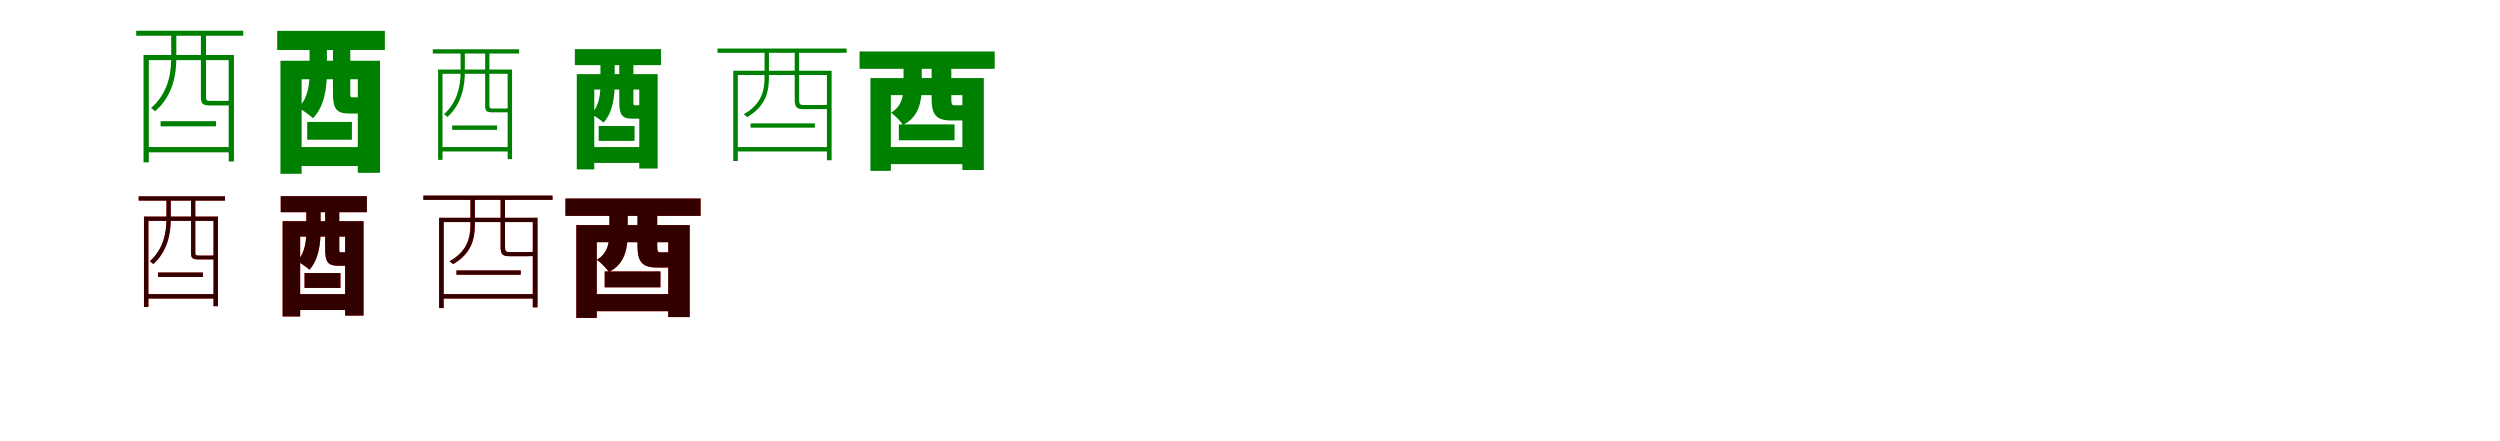 <?xml version="1.0" encoding="UTF-8"?>
<svg width="1700" height="300" xmlns="http://www.w3.org/2000/svg">
<rect width="100%" height="100%" fill="white"/>
<g fill="green" transform="translate(100 100) scale(0.1 -0.1)"><path d="M-0.0 0.0V-36.0H584.0V0.0ZM92.0 176.0V141.0H469.0V176.0ZM-24.0 626.0V-104.0H12.0V591.0H555.0V-98.0H591.0V626.0ZM164.0 770.0V603.0C164.0 498.0 142.0 366.0 27.0 265.0C35.0 260.0 48.0 251.0 54.0 243.0C175.0 347.0 199.0 491.0 199.0 603.0V770.0ZM-74.0 791.0V757.0H654.0V791.0ZM366.0 771.0V339.0C366.0 292.0 380.0 283.0 431.0 283.0C440.0 283.0 530.0 283.0 540.0 283.0C571.0 283.0 586.0 289.0 589.0 304.0C580.0 307.0 567.0 311.0 560.0 318.0C556.0 315.0 552.0 314.0 536.0 314.0C518.0 314.0 444.0 314.0 431.0 314.0C406.0 314.0 401.0 318.0 401.0 339.0V771.0Z"/></g>
<g fill="green" transform="translate(200 100) scale(0.1 -0.1)"><path d="M0.0 0.0V-129.0H494.0V0.0ZM89.0 171.0V50.0H393.0V171.0ZM-93.0 587.0V-182.0H51.0V461.0H433.0V-175.0H584.0V587.0ZM105.0 704.0V515.0C105.0 435.0 99.0 338.0 29.0 267.0C55.0 254.0 107.0 216.0 128.0 196.0C209.0 278.0 223.0 410.0 223.0 513.0V704.0ZM-115.0 790.0V660.0H617.0V790.0ZM264.0 705.0V369.0C264.0 261.0 287.0 228.0 374.0 228.0C392.0 228.0 420.0 228.0 438.0 228.0C491.0 228.0 525.0 246.0 538.0 297.0C507.0 307.0 467.0 326.0 447.0 345.0C444.0 340.0 437.0 338.0 424.0 338.0C418.0 338.0 401.0 338.0 396.0 338.0C383.0 338.0 382.0 341.0 382.0 370.0V705.0Z"/></g>
<g fill="green" transform="translate(300 100) scale(0.1 -0.1)"><path d="M0.0 0.0V-30.0H477.0V0.0ZM75.0 147.0V117.0H380.0V147.0ZM-21.0 527.0V-87.0H9.0V498.0H452.0V-82.0H482.0V527.0ZM132.0 647.0V510.0C132.0 422.0 114.0 309.0 19.0 223.0C26.0 219.0 37.0 211.0 42.0 204.0C141.0 293.0 161.0 416.0 161.0 510.0V647.0ZM-57.0 665.0V636.0H530.0V665.0ZM299.0 648.0V281.0C299.0 243.0 310.0 236.0 353.0 236.0C360.0 236.0 434.0 236.0 442.0 236.0C468.0 236.0 480.0 242.0 482.0 255.0C473.0 257.0 462.0 260.0 455.0 265.0C453.0 263.0 451.0 262.0 438.0 262.0C423.0 262.0 363.0 262.0 353.0 262.0C332.0 262.0 328.0 265.0 328.0 281.0V648.0Z"/></g>
<g fill="green" transform="translate(400 100) scale(0.1 -0.1)"><path d="M0.0 0.0V-108.0H397.0V0.0ZM71.0 143.0V42.0H315.0V143.0ZM-78.0 496.0V-152.0H41.0V391.0H347.0V-146.0H472.0V496.0ZM83.0 593.0V435.0C83.0 367.0 78.0 285.0 21.0 224.0C43.0 213.0 87.0 182.0 104.0 166.0C168.0 236.0 180.0 347.0 180.0 433.0V593.0ZM-91.0 666.0V557.0H495.0V666.0ZM211.0 593.0V308.0C211.0 218.0 230.0 193.0 300.0 193.0C315.0 193.0 337.0 193.0 352.0 193.0C399.0 193.0 427.0 209.0 438.0 256.0C410.0 262.0 373.0 276.0 355.0 290.0C353.0 286.0 350.0 284.0 340.0 284.0C335.0 284.0 322.0 284.0 318.0 284.0C308.0 284.0 307.0 286.0 307.0 309.0V593.0Z"/></g>
<g fill="green" transform="translate(500 100) scale(0.1 -0.1)"><path d="M-0.0 0.0V-30.0H636.0V0.0ZM104.0 161.0V132.0H541.0V161.0ZM-14.0 519.0V-95.0H17.0V490.0H623.0V-90.0H655.0V519.0ZM199.0 649.0V475.0C199.0 386.0 180.0 292.0 57.0 223.0C65.0 218.0 75.0 209.0 81.0 204.0C207.0 277.0 229.0 376.0 229.0 475.0V649.0ZM-121.0 670.0V641.0H757.0V670.0ZM404.0 647.0V325.0C404.0 273.0 416.0 258.0 460.0 258.0C472.0 258.0 566.0 258.0 585.0 258.0C607.0 258.0 628.0 258.0 637.0 260.0C637.0 267.0 635.0 281.0 634.0 289.0C622.0 286.0 598.0 286.0 584.0 286.0C566.0 286.0 478.0 286.0 460.0 286.0C439.0 286.0 434.0 294.0 434.0 324.0V647.0Z"/></g>
<g fill="green" transform="translate(600 100) scale(0.1 -0.1)"><path d="M0.0 0.0V-116.0H608.0V0.0ZM112.0 154.0V46.0H491.0V154.0ZM-81.0 469.0V-162.0H58.0V353.0H544.0V-156.0H690.0V469.0ZM144.0 584.0V414.0C144.0 356.0 135.0 277.0 59.0 234.0C85.0 216.0 124.0 174.0 141.0 151.0C253.0 206.0 268.0 319.0 268.0 412.0V584.0ZM-155.0 650.0V532.0H764.0V650.0ZM335.0 589.0V333.0C335.0 231.0 357.0 181.0 465.0 181.0C485.0 181.0 519.0 181.0 537.0 181.0C560.0 181.0 590.0 182.0 607.0 189.0C602.0 220.0 600.0 257.0 597.0 291.0C582.0 286.0 551.0 284.0 533.0 284.0C521.0 284.0 499.0 284.0 488.0 284.0C471.0 284.0 469.0 298.0 469.0 330.0V589.0Z"/></g>
<g fill="red" transform="translate(100 200) scale(0.1 -0.1)"><path d="M0.0 0.0V-30.0H477.0V0.0ZM75.0 147.0V117.0H380.0V147.0ZM-21.0 527.0V-87.0H9.0V498.0H452.0V-82.0H482.0V527.0ZM132.0 647.0V510.0C132.0 422.0 114.0 309.0 19.0 223.0C26.0 219.0 37.0 211.0 42.0 204.0C141.0 293.0 161.0 416.0 161.0 510.0V647.0ZM-57.0 665.0V636.0H530.0V665.0ZM299.0 648.0V281.0C299.0 243.0 310.0 236.0 353.0 236.0C360.0 236.0 434.0 236.0 442.0 236.0C468.0 236.0 480.0 242.0 482.0 255.0C473.0 257.0 462.0 260.0 455.0 265.0C453.0 263.0 451.0 262.0 438.0 262.0C423.0 262.0 363.0 262.0 353.0 262.0C332.0 262.0 328.0 265.0 328.0 281.0V648.0Z"/></g>
<g fill="black" opacity=".8" transform="translate(100 200) scale(0.1 -0.1)"><path d="M0.0 0.0V-30.0H477.0V0.0ZM75.0 147.0V117.0H380.0V147.0ZM-21.0 527.0V-87.0H9.0V498.0H452.0V-82.0H482.0V527.0ZM132.0 647.0V510.0C132.0 422.0 114.0 309.0 19.0 223.0C26.0 219.0 37.0 211.0 42.0 204.0C141.0 293.0 161.0 416.0 161.0 510.0V647.0ZM-57.0 665.0V636.0H530.0V665.0ZM299.0 648.0V281.0C299.0 243.0 310.0 236.0 353.0 236.0C360.0 236.0 434.0 236.0 442.0 236.0C468.0 236.0 480.0 242.0 482.0 255.0C473.0 257.0 462.0 260.0 455.0 265.0C453.0 263.0 451.0 262.0 438.0 262.0C423.0 262.0 363.0 262.0 353.0 262.0C332.0 262.0 328.0 265.0 328.0 281.0V648.0Z"/></g>
<g fill="red" transform="translate(200 200) scale(0.1 -0.1)"><path d="M0.0 0.0V-108.0H397.0V0.0ZM71.0 143.0V42.0H315.0V143.0ZM-78.0 496.0V-152.0H41.0V391.0H347.0V-146.0H472.0V496.0ZM83.0 593.0V435.0C83.0 367.0 78.0 285.0 21.0 224.0C43.0 213.0 87.0 182.0 104.0 166.0C168.0 236.0 180.0 347.0 180.0 433.0V593.0ZM-91.0 666.0V557.0H495.0V666.0ZM211.0 593.0V308.0C211.0 218.0 230.0 193.0 300.0 193.0C315.0 193.0 337.0 193.0 352.0 193.0C399.0 193.0 427.0 209.0 438.0 256.0C410.0 262.0 373.0 276.0 355.0 290.0C353.0 286.0 350.0 284.0 340.0 284.0C335.0 284.0 322.0 284.0 318.0 284.0C308.0 284.0 307.0 286.0 307.0 309.0V593.0Z"/></g>
<g fill="black" opacity=".8" transform="translate(200 200) scale(0.1 -0.1)"><path d="M0.0 0.0V-108.0H397.0V0.0ZM71.0 143.0V42.0H315.0V143.0ZM-78.0 496.0V-152.0H41.0V391.0H347.0V-146.0H472.0V496.0ZM83.0 593.0V435.0C83.0 367.0 78.0 285.0 21.0 224.0C43.0 213.0 87.0 182.0 104.0 166.0C168.0 236.0 180.0 347.0 180.0 433.0V593.0ZM-91.0 666.0V557.0H495.0V666.0ZM211.0 593.0V308.0C211.0 218.0 230.0 193.0 300.0 193.0C315.0 193.0 337.0 193.0 352.0 193.0C399.0 193.0 427.0 209.0 438.0 256.0C410.0 262.0 373.0 276.0 355.0 290.0C353.0 286.0 350.0 284.0 340.0 284.0C335.0 284.0 322.0 284.0 318.0 284.0C308.0 284.0 307.0 286.0 307.0 309.0V593.0Z"/></g>
<g fill="red" transform="translate(300 200) scale(0.1 -0.1)"><path d="M0.0 0.0V-30.0H636.0V0.0ZM104.0 161.0V132.0H541.0V161.0ZM-14.0 519.0V-95.0H17.0V490.0H623.0V-90.0H655.0V519.0ZM199.0 649.0V475.0C199.0 386.0 180.0 292.0 57.0 223.0C65.0 218.0 75.0 209.0 81.0 204.0C207.0 277.0 229.0 376.0 229.0 475.0V649.0ZM-121.0 670.0V641.0H757.0V670.0ZM404.0 647.0V325.0C404.0 273.0 416.0 258.0 460.0 258.0C472.0 258.0 566.0 258.0 585.0 258.0C607.0 258.0 628.0 258.0 637.0 260.0C637.0 267.0 635.0 281.0 634.0 289.0C622.0 286.0 598.0 286.0 584.0 286.0C566.0 286.0 478.0 286.0 460.0 286.0C439.0 286.0 434.0 294.0 434.0 324.0V647.0Z"/></g>
<g fill="black" opacity=".8" transform="translate(300 200) scale(0.1 -0.1)"><path d="M0.0 0.0V-30.0H636.0V0.0ZM104.0 161.0V132.0H541.0V161.0ZM-14.0 519.0V-95.0H17.0V490.0H623.0V-90.0H655.0V519.0ZM199.0 649.0V475.0C199.0 386.0 180.0 292.0 57.0 223.0C65.0 218.0 75.0 209.0 81.0 204.0C207.0 277.0 229.0 376.0 229.0 475.0V649.0ZM-121.0 670.0V641.0H757.0V670.0ZM404.0 647.0V325.0C404.0 273.0 416.0 258.0 460.0 258.0C472.0 258.0 566.0 258.0 585.0 258.0C607.0 258.0 628.0 258.0 637.0 260.0C637.0 267.0 635.0 281.0 634.0 289.0C622.0 286.0 598.0 286.0 584.0 286.0C566.0 286.0 478.0 286.0 460.0 286.0C439.0 286.0 434.0 294.0 434.0 324.0V647.0Z"/></g>
<g fill="red" transform="translate(400 200) scale(0.1 -0.1)"><path d="M0.0 0.0V-116.0H608.0V0.0ZM112.0 154.0V46.0H491.0V154.0ZM-81.0 469.0V-162.0H58.0V353.0H544.0V-156.0H690.0V469.0ZM144.0 584.0V414.0C144.0 356.0 135.0 277.0 59.0 234.0C85.0 216.0 124.0 174.0 141.0 151.0C253.0 206.0 268.0 319.0 268.0 412.0V584.0ZM-155.0 650.0V532.0H764.0V650.0ZM335.0 589.0V333.0C335.0 231.0 357.0 181.0 465.0 181.0C485.0 181.0 519.0 181.0 537.0 181.0C560.0 181.0 590.0 182.0 607.0 189.0C602.0 220.0 600.0 257.0 597.0 291.0C582.0 286.0 551.0 284.0 533.0 284.0C521.0 284.0 499.0 284.0 488.0 284.0C471.0 284.0 469.0 298.0 469.0 330.0V589.0Z"/></g>
<g fill="black" opacity=".8" transform="translate(400 200) scale(0.1 -0.1)"><path d="M0.0 0.0V-116.0H608.0V0.0ZM112.0 154.0V46.0H491.0V154.0ZM-81.0 469.0V-162.0H58.0V353.0H544.0V-156.0H690.0V469.0ZM144.0 584.0V414.0C144.0 356.0 135.0 277.0 59.0 234.0C85.0 216.0 124.0 174.0 141.0 151.0C253.0 206.0 268.0 319.0 268.0 412.0V584.0ZM-155.0 650.0V532.0H764.0V650.0ZM335.0 589.0V333.0C335.0 231.0 357.0 181.0 465.0 181.0C485.0 181.0 519.0 181.0 537.0 181.0C560.0 181.0 590.0 182.0 607.0 189.0C602.0 220.0 600.0 257.0 597.0 291.0C582.0 286.0 551.0 284.0 533.0 284.0C521.0 284.0 499.0 284.0 488.0 284.0C471.0 284.0 469.0 298.0 469.0 330.0V589.0Z"/></g>
</svg>
